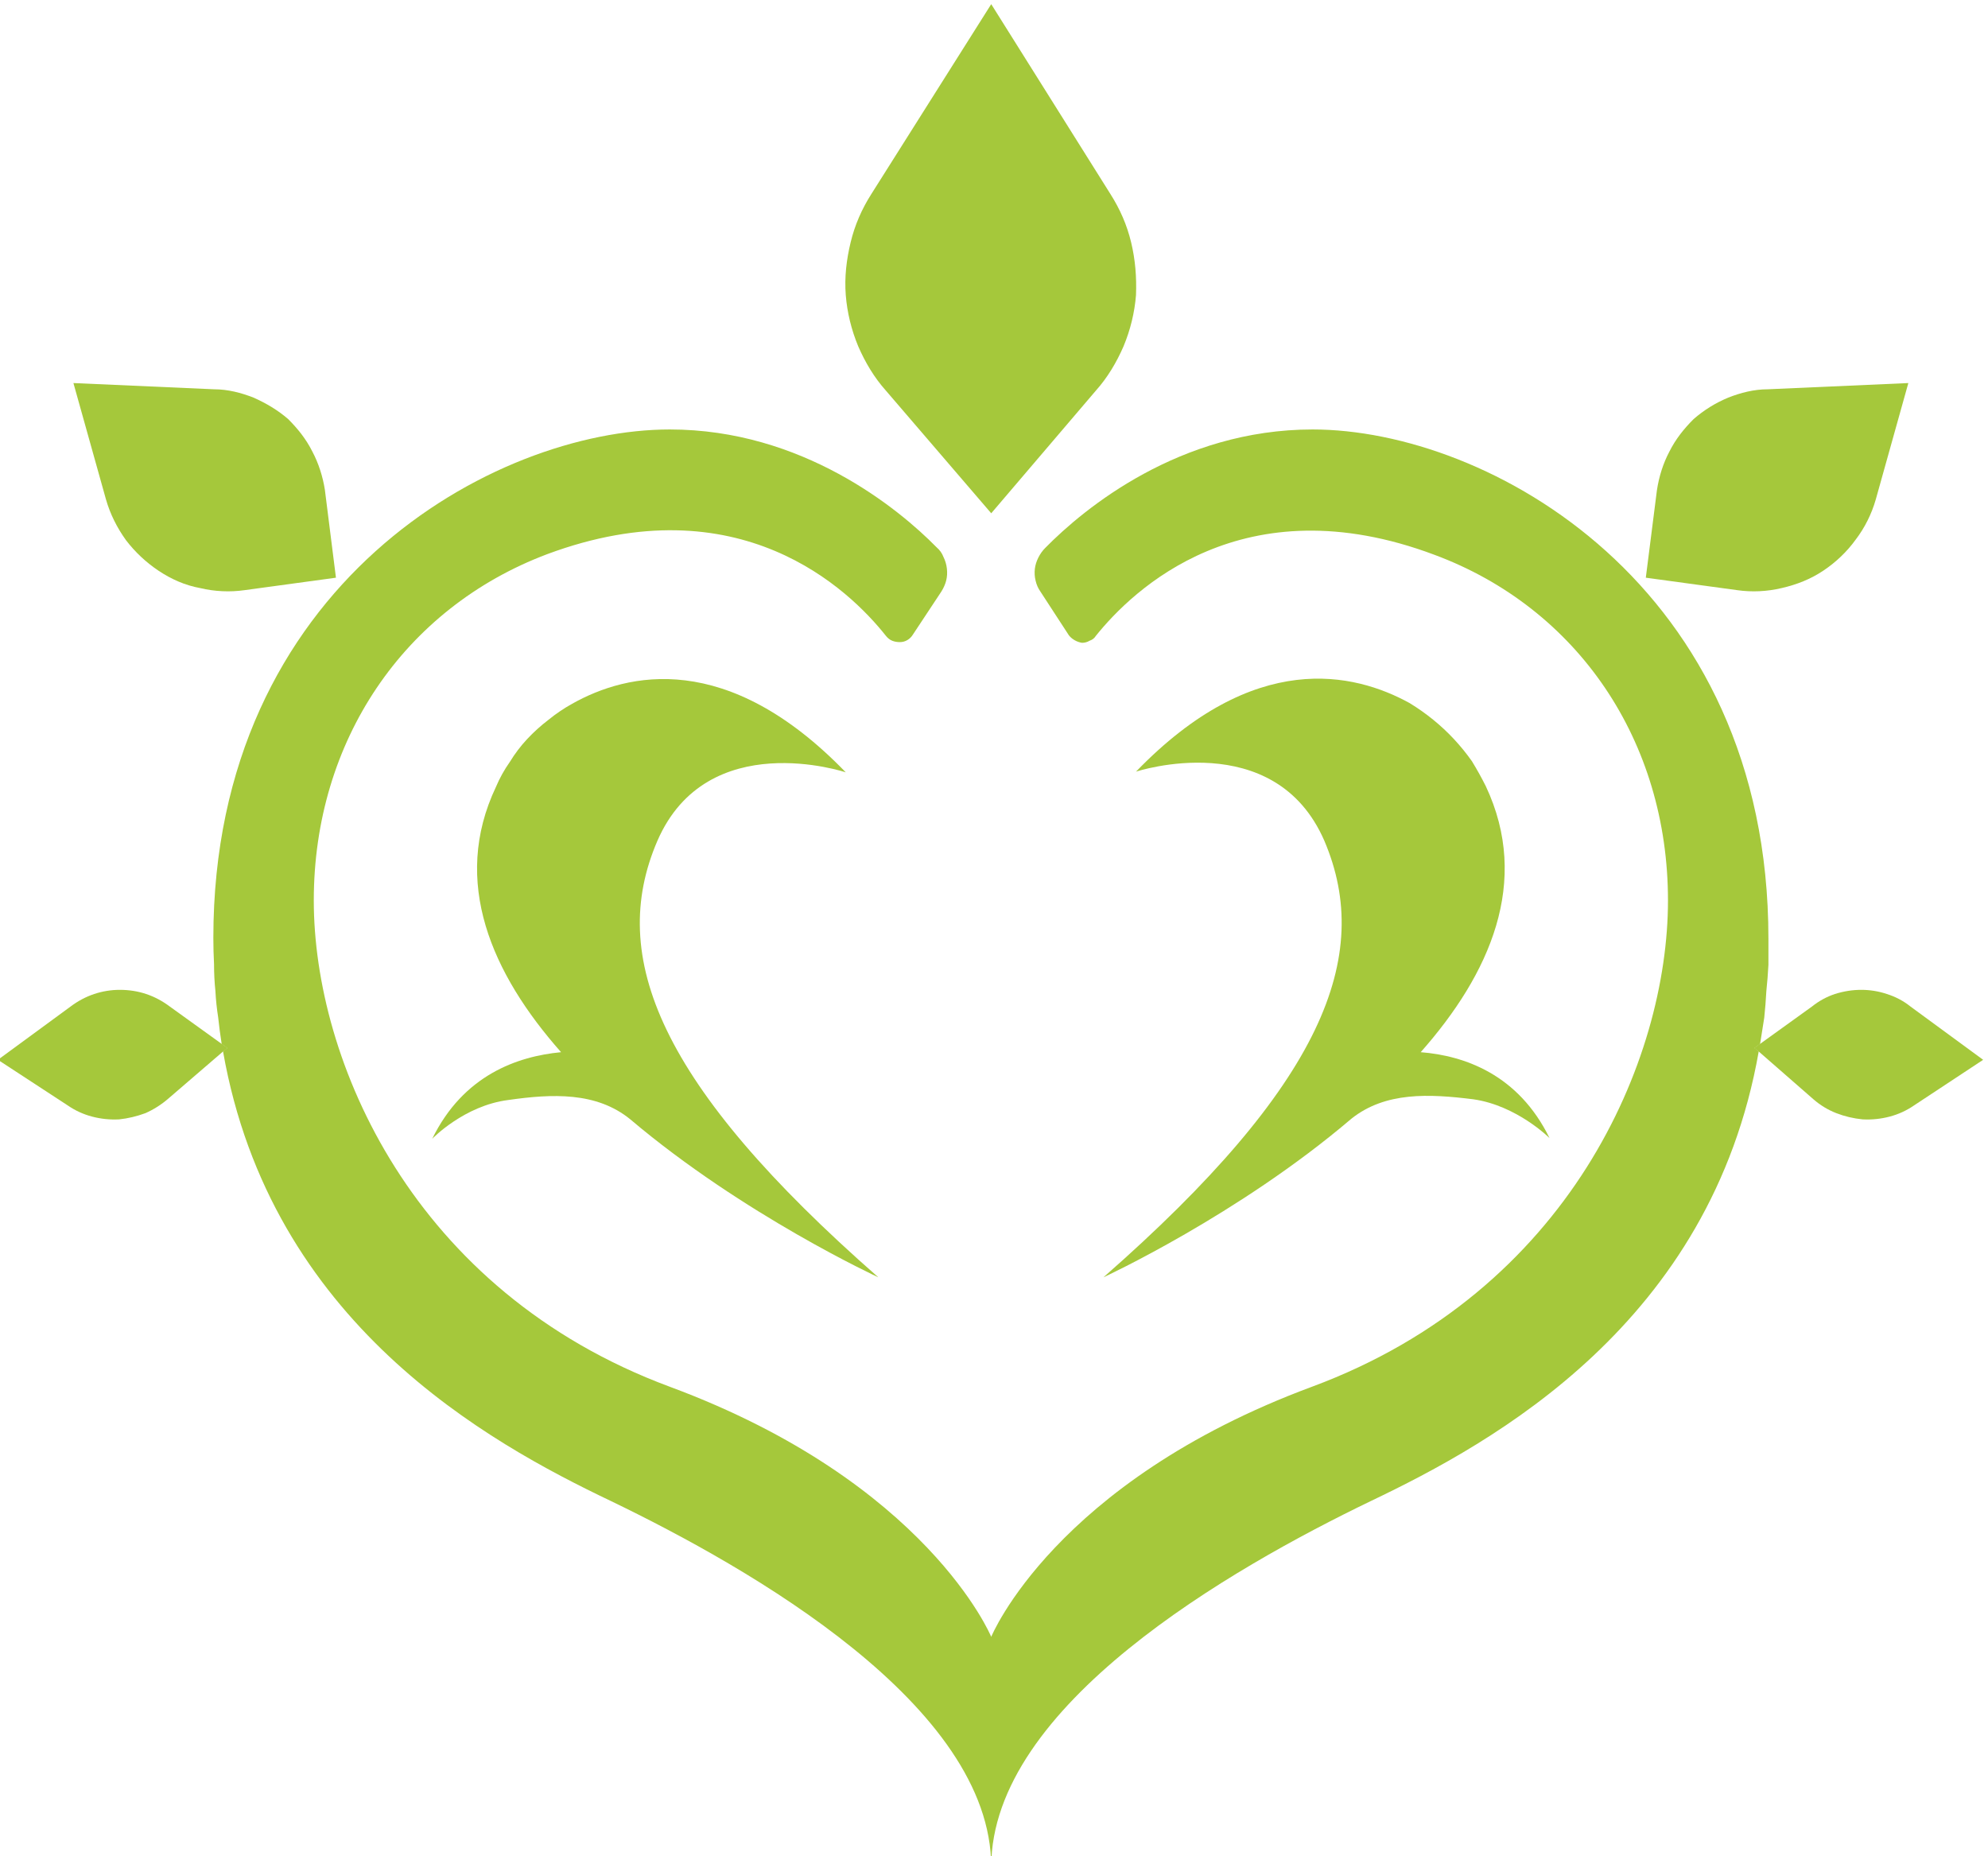<svg version="1.2" xmlns="http://www.w3.org/2000/svg" viewBox="0 0 287 268" width="287" height="268"><style>.a{fill:#a5c83b}.b{fill:none}</style><path class="a" d="m158.2 56.4l-15.1 17.7-15.2-17.7c-1.7-1.9-3-4.1-4-6.4-1-2.4-1.6-4.9-1.8-7.4-0.2-2.6 0.1-5.1 0.7-7.6 0.6-2.5 1.6-4.8 3-7l17.3-27.4 17.2 27.4c1.4 2.2 2.4 4.5 3 7 0.6 2.5 0.8 5 0.7 7.6-0.2 2.5-0.8 5-1.8 7.4-1 2.3-2.3 4.5-4 6.4z"/><path class="a" d="m254.1 150.7l-0.8 0.6 0.6 0.5c-6.9 39.2-38.2 56.4-56 64.9-20.1 9.7-54.8 29.5-54.8 52.8 0-23.3-34.8-43.1-54.9-52.8-17.8-8.5-49.1-25.7-56-64.9l0.6-0.5-0.8-0.6q-0.3-1.9-0.5-3.8-0.3-1.9-0.4-3.8-0.2-1.9-0.2-3.9-0.1-1.9-0.1-3.8c0-51 40.5-73.4 65.9-73.4 19.1 0 33 11.4 38.5 17q0.7 0.6 1 1.4 0.4 0.8 0.5 1.7 0.1 0.9-0.1 1.7-0.2 0.8-0.7 1.6l-4.1 6.2q-0.3 0.5-0.8 0.8-0.5 0.3-1.1 0.3-0.6 0-1.1-0.2-0.5-0.2-0.9-0.7c-5.3-6.7-21.2-22.1-48.9-11.8-20.7 7.8-33.7 27-33.7 50 0 23 14.2 56.4 51.4 70.2 37.2 13.8 46.4 36.1 46.4 36.1 0 0 9.1-22.3 46.3-36.1 37.2-13.8 51.4-47.2 51.4-70.2 0-23-13-42.2-33.7-49.9-27.7-10.4-43.6 5.1-48.9 11.7q-0.3 0.5-0.9 0.7-0.5 0.3-1.1 0.3-0.6-0.1-1.1-0.4-0.5-0.3-0.8-0.7l-4.1-6.3q-0.5-0.7-0.7-1.6-0.2-0.8-0.1-1.7 0.1-0.8 0.5-1.6 0.4-0.8 1-1.4c5.6-5.7 19.4-17.1 38.6-17.1 25.3 0 65.8 22.4 65.8 73.5q0 1.9 0 3.8-0.1 1.9-0.3 3.8-0.1 1.9-0.3 3.8-0.3 1.9-0.6 3.8z"/><path class="a" d="m32.8 151.3l-0.6 0.5q-0.2-0.5-0.2-1.1z"/><path class="a" d="m91 161.6c-4.9-4-11.3-3.7-17.6-2.8-6.4 0.8-11 5.6-11 5.6 4.5-9.2 12.3-11.9 18.6-12.5-10-11.3-15.9-24.6-9.4-38.3q0.8-1.9 2-3.6 1.1-1.8 2.5-3.3 1.4-1.5 3.1-2.8 1.6-1.3 3.4-2.3c8-4.5 22.4-7.8 39.5 9.9 0 0-20-6.7-27.2 9.9-7.2 16.7 0.2 35.2 31.9 63 0 0-19.5-9-35.8-22.8z"/><path class="a" d="m48.5 83.4l-13.2 1.8c-2.1 0.3-4.3 0.2-6.4-0.3-2.2-0.4-4.2-1.3-6-2.5-1.8-1.2-3.4-2.7-4.7-4.4-1.3-1.8-2.3-3.8-2.9-5.9l-4.7-16.8 20.3 0.9c2 0 3.9 0.5 5.7 1.2 1.8 0.8 3.5 1.8 5 3.1 1.4 1.4 2.6 2.9 3.5 4.7 0.9 1.7 1.5 3.6 1.8 5.5z"/><path class="a" d="m32.8 151.3l-0.6 0.5-7.9 6.8q-1.5 1.3-3.3 2.1-1.9 0.7-3.8 0.9-2 0.1-3.9-0.4-1.9-0.5-3.5-1.6l-10.1-6.6 10.5-7.7q1.6-1.2 3.4-1.8 1.8-0.6 3.7-0.6 2 0 3.8 0.6 1.8 0.6 3.4 1.8l7.5 5.4z"/><path class="a" d="m254.1 150.7q-0.1 0.6-0.2 1.1l-0.6-0.5z"/><path class="a" d="m159.3 184.4c31.7-27.8 39-46.3 31.9-63-7.2-16.6-27.2-10-27.2-10 17.1-17.7 31.5-14.3 39.5-9.9q1.8 1.1 3.4 2.4 1.6 1.3 3 2.8 1.4 1.5 2.6 3.2 1.1 1.8 2 3.6c6.5 13.8 0.6 27.1-9.4 38.4 6.3 0.5 14.1 3.2 18.6 12.4 0 0-4.7-4.7-11-5.6-6.4-0.8-12.7-1.1-17.6 2.8-16.3 13.9-35.8 22.9-35.8 22.9z"/><path class="a" d="m239.2 70.8c0.3-2 0.9-3.9 1.8-5.6 0.9-1.8 2.1-3.3 3.5-4.7 1.5-1.3 3.1-2.3 5-3.1 1.8-0.7 3.7-1.2 5.7-1.2l20.3-0.9-4.7 16.8c-0.6 2.1-1.6 4.1-2.9 5.8-1.3 1.8-2.9 3.3-4.7 4.5-1.8 1.2-3.8 2-6 2.5-2.1 0.5-4.3 0.6-6.4 0.3l-13.2-1.8z"/><path class="a" d="m286.3 153l-10 6.6q-1.6 1.1-3.5 1.6-1.9 0.5-3.9 0.4-2-0.2-3.8-0.9-1.8-0.7-3.3-2l-7.9-6.9-0.6-0.5 0.8-0.6 7.5-5.4q1.5-1.2 3.3-1.8 1.9-0.6 3.8-0.6 1.9 0 3.7 0.6 1.9 0.6 3.4 1.8z"/><path class="b" d="m-14-22h314.1v314.1h-314.1z"/></svg>